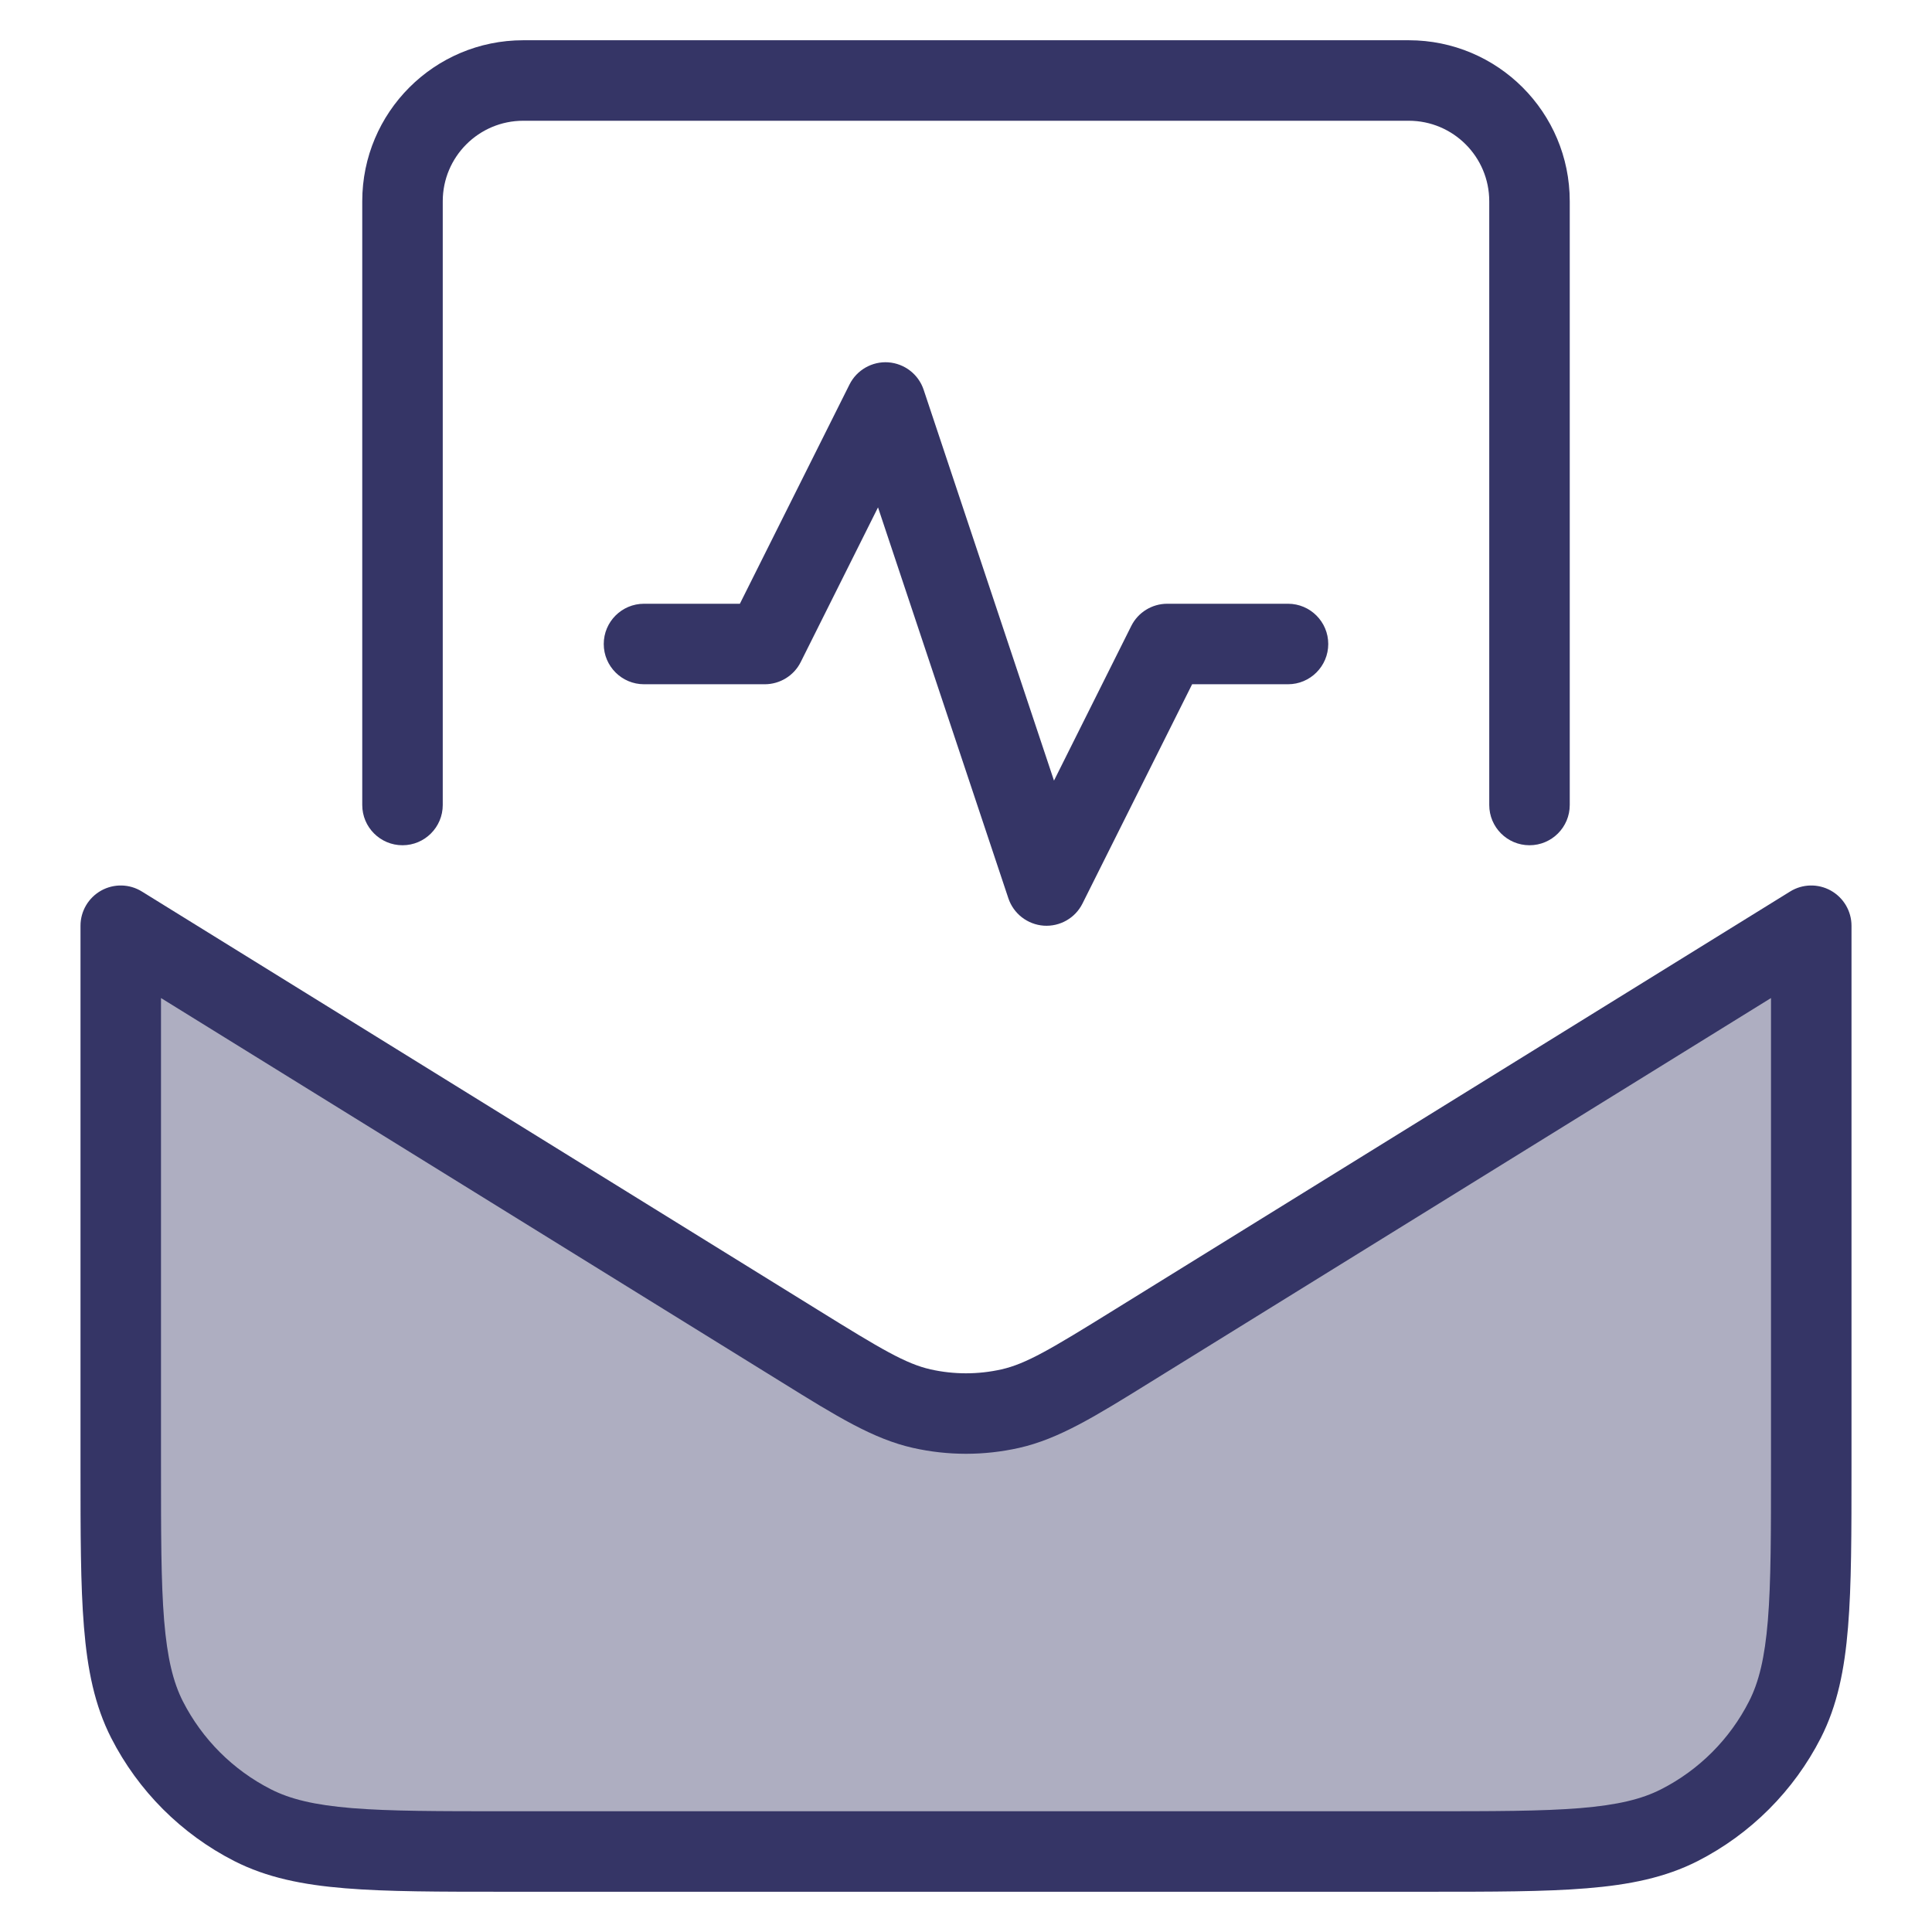<svg width="24" height="24" viewBox="0 0 24 24" fill="none" xmlns="http://www.w3.org/2000/svg">
<path opacity="0.4" d="M1.5 11.5L9.895 16.697C10.659 17.17 11.041 17.406 11.45 17.498C11.812 17.58 12.188 17.58 12.55 17.498C12.959 17.406 13.341 17.17 14.105 16.697L22.5 11.5V18.2C22.5 19.88 22.5 20.72 22.173 21.362C21.885 21.927 21.427 22.385 20.862 22.673C20.22 23 19.38 23 17.7 23H6.3C4.62 23 3.78 23 3.138 22.673C2.574 22.385 2.115 21.927 1.827 21.362C1.5 20.72 1.5 19.88 1.5 18.2V11.5Z" fill="#353566"/>
<path d="M4.5 2.5C4.5 1.395 5.395 0.5 6.5 0.5H17.5C18.605 0.5 19.5 1.395 19.5 2.5V10C19.5 10.276 19.276 10.5 19 10.5C18.724 10.5 18.5 10.276 18.5 10V2.5C18.5 1.948 18.052 1.5 17.5 1.5H6.5C5.948 1.5 5.5 1.948 5.5 2.5V10C5.5 10.276 5.276 10.5 5 10.5C4.724 10.5 4.5 10.276 4.5 10V2.5Z" fill="#353566"/>
<path fill-rule="evenodd" clip-rule="evenodd" d="M1.257 11.063C1.415 10.975 1.609 10.979 1.763 11.075L10.158 16.271C10.953 16.764 11.252 16.941 11.56 17.011C11.85 17.076 12.15 17.076 12.44 17.011C12.748 16.941 13.047 16.764 13.842 16.271L22.237 11.075C22.391 10.979 22.585 10.975 22.743 11.063C22.902 11.152 23 11.319 23 11.5V18.222C23 19.044 23 19.691 22.957 20.211C22.914 20.742 22.824 21.186 22.619 21.589C22.283 22.247 21.747 22.783 21.089 23.119C20.686 23.324 20.242 23.414 19.711 23.457C19.191 23.5 18.544 23.5 17.722 23.5H6.278C5.457 23.5 4.81 23.5 4.289 23.457C3.758 23.414 3.314 23.324 2.911 23.119C2.252 22.783 1.717 22.247 1.381 21.589C1.176 21.186 1.086 20.742 1.043 20.211C1 19.691 1 19.044 1 18.222V11.5C1 11.319 1.098 11.152 1.257 11.063ZM2 12.398V18.2C2 19.048 2 19.654 2.039 20.13C2.078 20.599 2.151 20.896 2.272 21.135C2.512 21.605 2.895 21.988 3.365 22.227C3.604 22.349 3.901 22.422 4.37 22.461C4.845 22.5 5.452 22.5 6.3 22.5H17.7C18.548 22.5 19.154 22.5 19.63 22.461C20.099 22.422 20.396 22.349 20.635 22.227C21.105 21.988 21.488 21.605 21.727 21.135C21.849 20.896 21.922 20.599 21.961 20.13C22 19.654 22 19.048 22 18.2V12.398L14.29 17.17C13.602 17.597 13.152 17.875 12.66 17.986C12.225 18.084 11.775 18.084 11.34 17.986C10.848 17.875 10.398 17.597 9.71 17.17L2 12.398Z" fill="#353566"/>
<path d="M11.474 4.842C11.41 4.65 11.237 4.516 11.035 4.501C10.834 4.487 10.643 4.596 10.553 4.776L9.191 7.5H8C7.724 7.5 7.5 7.724 7.5 8C7.5 8.276 7.724 8.5 8 8.5H9.5C9.689 8.5 9.863 8.393 9.947 8.224L10.907 6.303L12.526 11.158C12.59 11.35 12.763 11.484 12.965 11.499C13.166 11.513 13.357 11.405 13.447 11.224L14.809 8.5H16C16.276 8.5 16.5 8.276 16.5 8C16.5 7.724 16.276 7.5 16 7.5H14.5C14.311 7.5 14.137 7.607 14.053 7.776L13.093 9.697L11.474 4.842Z" fill="#353566"/>
</svg>
